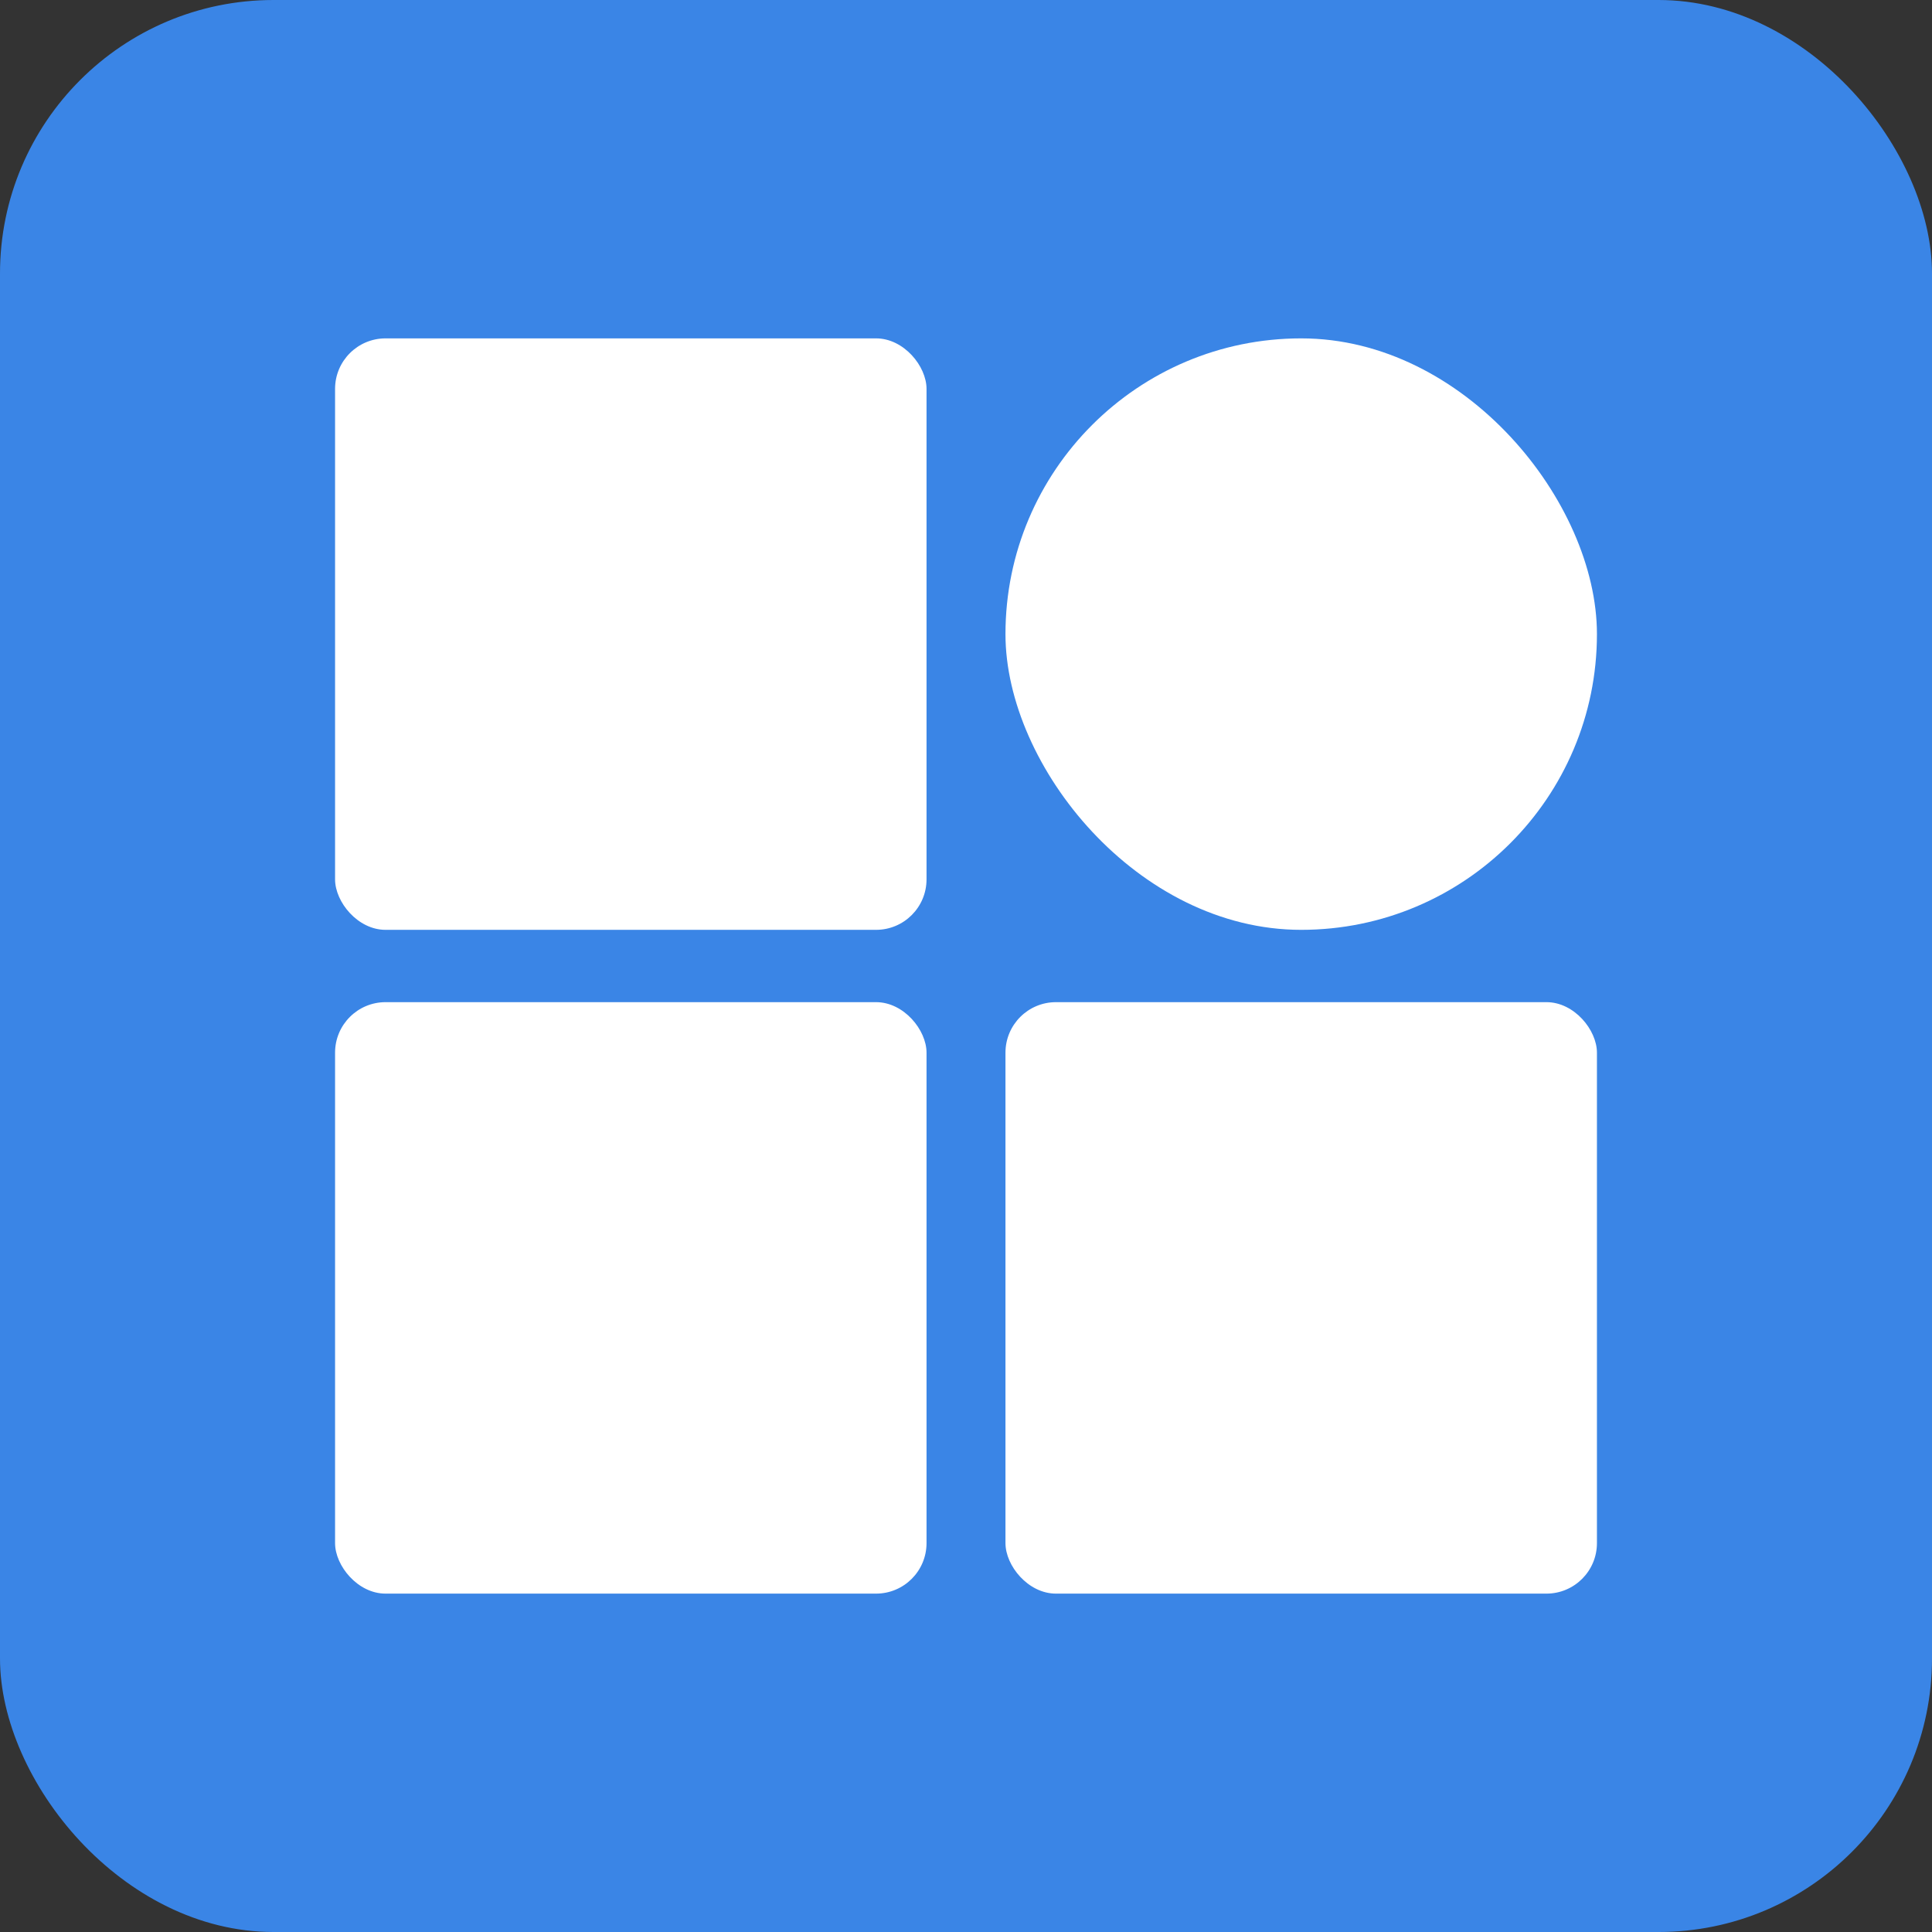 <?xml version="1.0" encoding="UTF-8"?><svg id="Layer_2" xmlns="http://www.w3.org/2000/svg" viewBox="0 0 70 70"><rect x="0" y="0" width="70" height="70" fill="#333333" stroke="none"/><g id="Layer_1-2"><rect width="70" height="70" rx="9.91" ry="9.91" style="fill:#3a85e6; stroke-width:0px;"/><rect x="12.14" y="12.26" width="21.43" height="21.43" rx="1.83" ry="1.83" style="fill:#fff; stroke-width:0px;"/><rect x="12.14" y="36.31" width="21.43" height="21.43" rx="1.83" ry="1.83" style="fill:#fff; stroke-width:0px;"/><rect x="36.43" y="36.31" width="21.43" height="21.43" rx="1.83" ry="1.83" style="fill:#fff; stroke-width:0px;"/><rect x="36.43" y="12.26" width="21.43" height="21.43" rx="10.72" ry="10.72" style="fill:#fff; stroke-width:0px;"/></g></svg>
